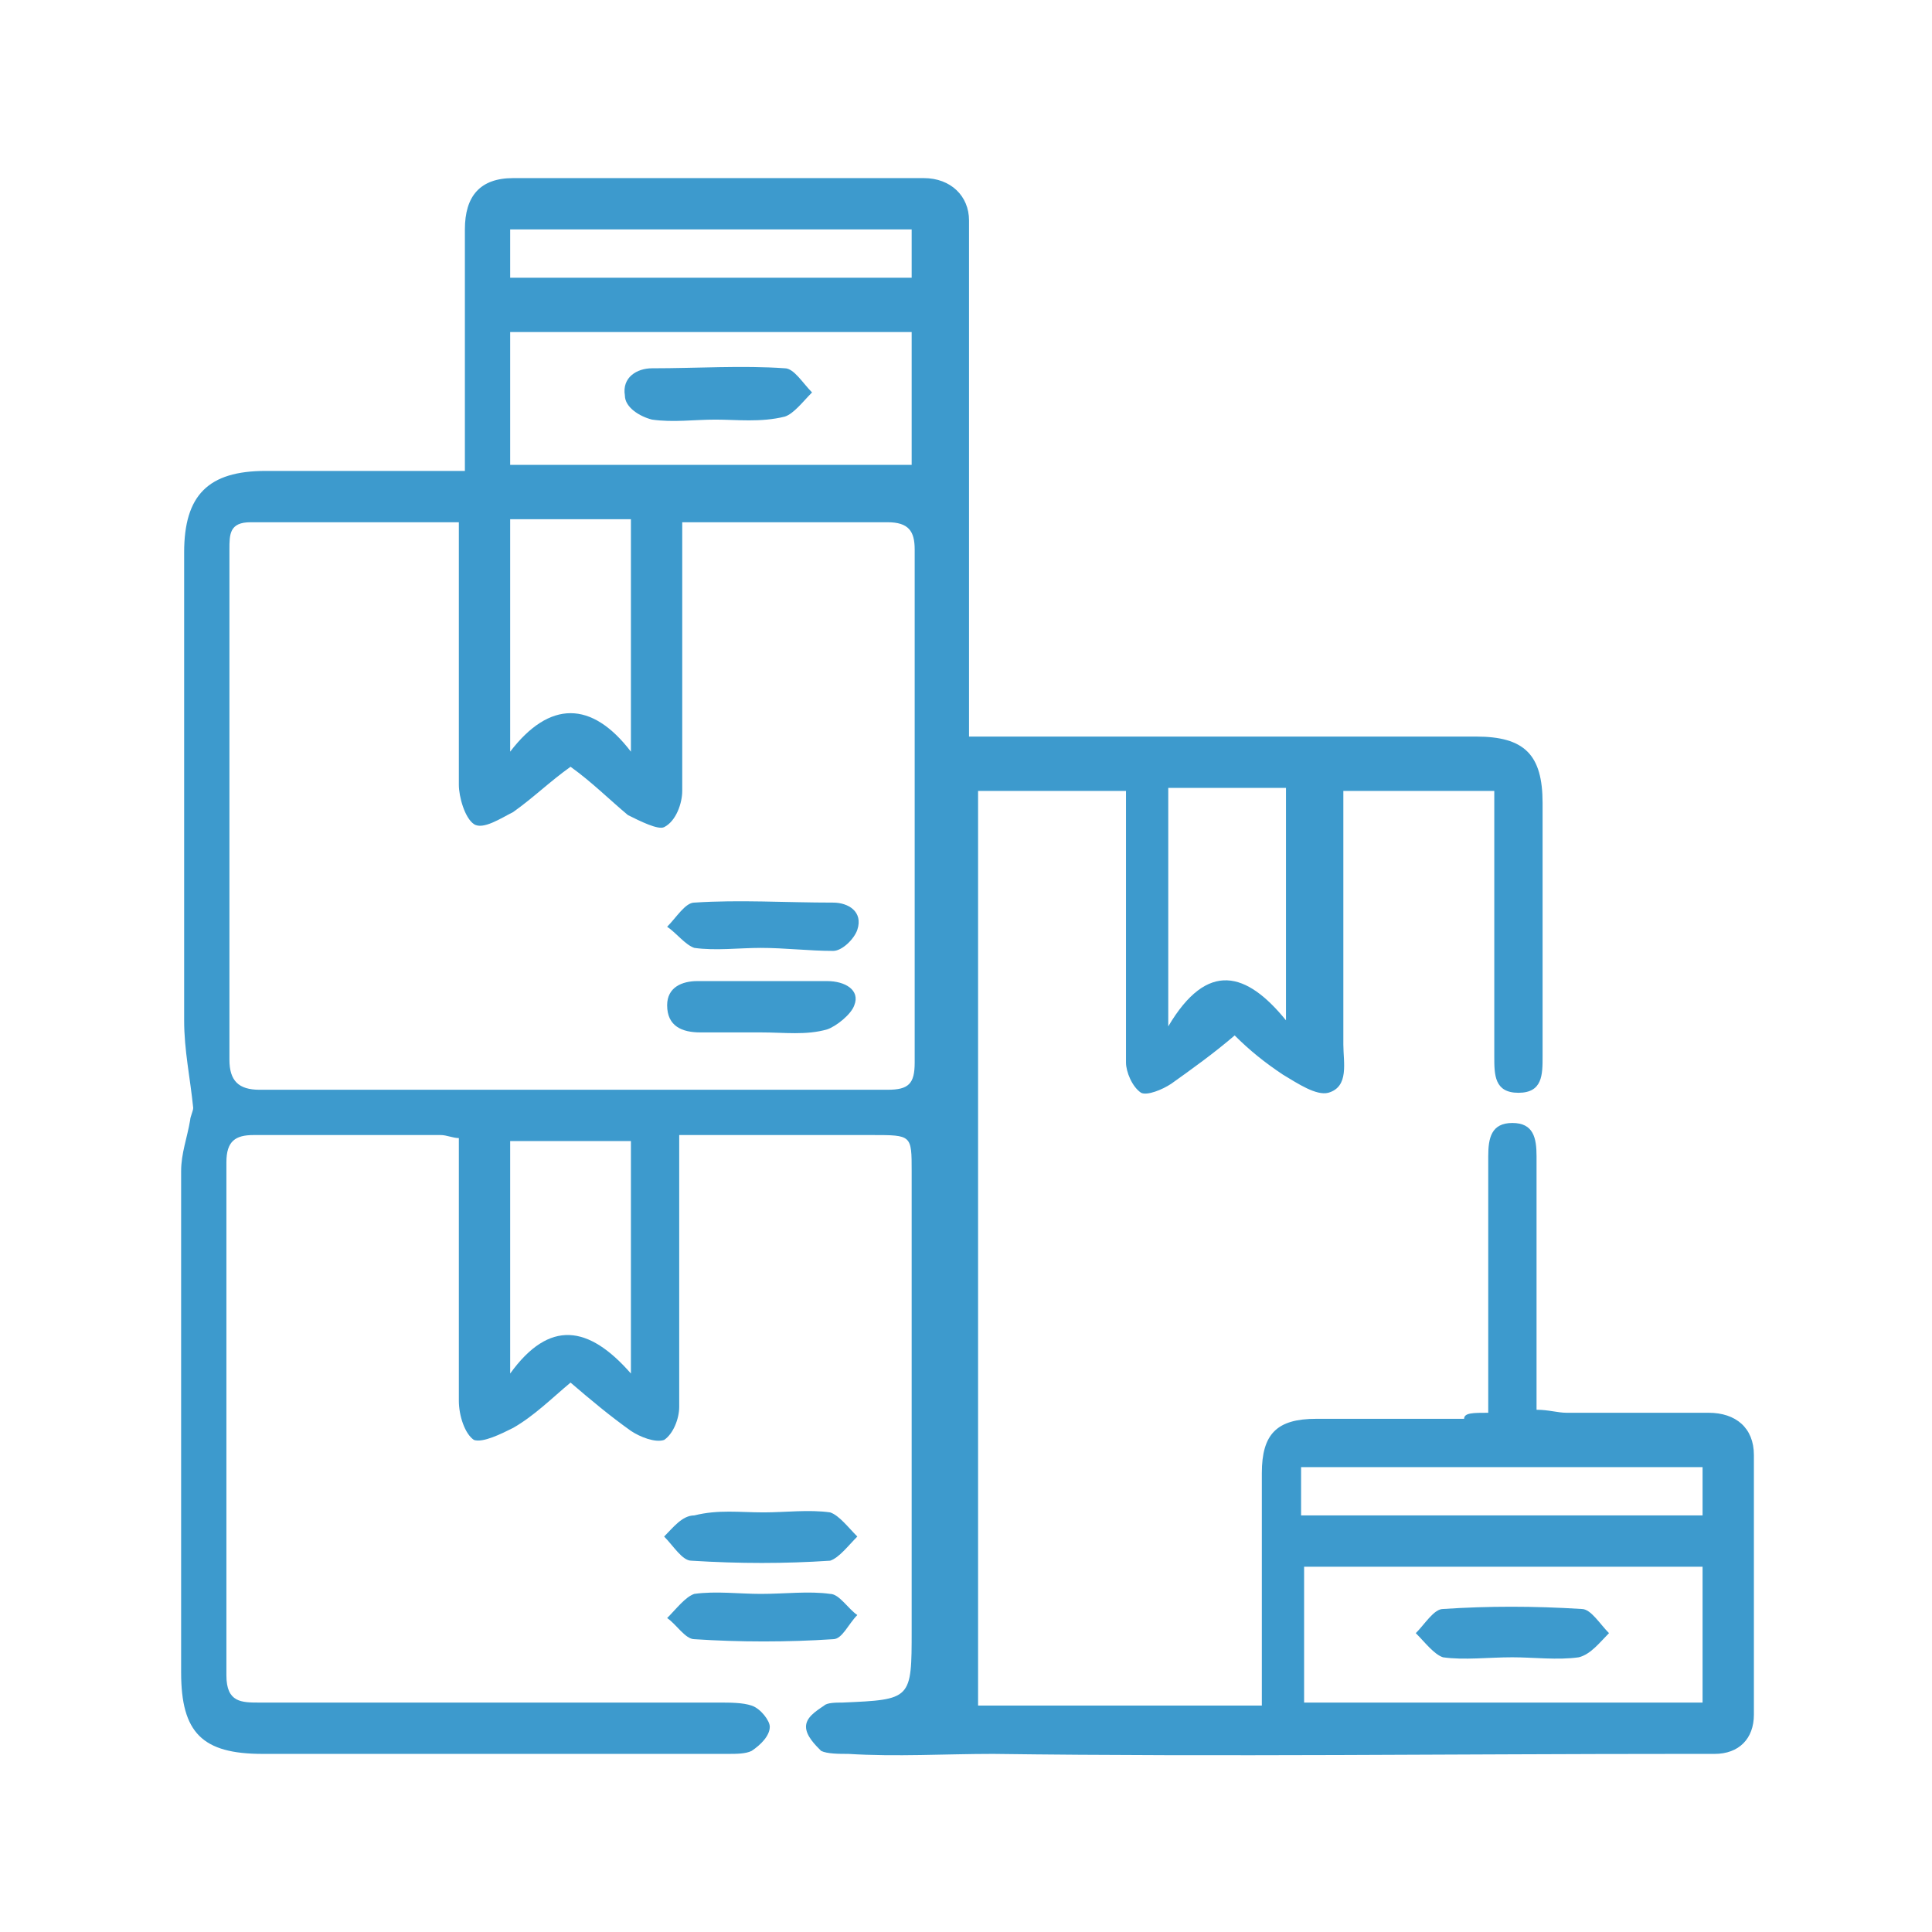 <?xml version="1.0" encoding="utf-8"?>
<!-- Generator: Adobe Illustrator 22.0.1, SVG Export Plug-In . SVG Version: 6.00 Build 0)  -->
<svg version="1.1" xmlns="http://www.w3.org/2000/svg" xmlns:xlink="http://www.w3.org/1999/xlink" x="0px" y="0px"
	 viewBox="0 0 64 64" style="enable-background:new 0 0 64 64;" xml:space="preserve">
<style type="text/css">
	.st0{fill:#3D9ACD;}
	.st1{fill:#FFFFFF;}
	.st2{fill:#1D92CD;}
	.st3{fill:#F06116;}
	.st4{fill:#6DCFF6;}
	.st5{fill:#46C8F5;}
	.st6{fill:#00B9F2;}
	.st7{fill:#00B3F0;}
	.st8{fill:#00C0F3;}
</style>
<g id="Layer_1">
	<g>
		<path class="st0" d="M49.3,46.8c0-1,0-1.9,0-2.8c0-1.9,0-3.8,0-5.7c0-0.6,0.1-1.1,0.8-1.1c0.7,0,0.8,0.5,0.8,1.1
			c0,2.4,0,4.8,0,7.3c0,0.3,0,0.7,0,1.1c0.4,0,0.7,0.1,1,0.1c1.6,0,3.1,0,4.7,0c0.9,0,1.5,0.5,1.5,1.4c0,2.9,0,5.7,0,8.6
			c0,0.8-0.5,1.3-1.3,1.3c-0.3,0-0.7,0-1,0c-7.6,0-15.3,0.1-22.9,0c-1.6,0-3.2,0.1-4.8,0c-0.3,0-0.7,0-0.9-0.1
			c-0.2-0.2-0.5-0.5-0.5-0.8c0-0.3,0.3-0.5,0.6-0.7c0.1-0.1,0.4-0.1,0.6-0.1c2.3-0.1,2.3-0.1,2.3-2.4c0-5.1,0-10.1,0-15.2
			c0-1.2,0-1.2-1.3-1.2c-2.1,0-4.2,0-6.4,0c0,1.1,0,2.2,0,3.2c0,1.9,0,3.8,0,5.8c0,0.4-0.2,0.9-0.5,1.1c-0.3,0.1-0.8-0.1-1.1-0.3
			c-0.7-0.5-1.3-1-2-1.6c-0.6,0.5-1.2,1.1-1.9,1.5c-0.4,0.2-1,0.5-1.3,0.4c-0.3-0.2-0.5-0.8-0.5-1.3c0-2.5,0-5.1,0-7.6
			c0-0.3,0-0.7,0-1.1c-0.2,0-0.4-0.1-0.6-0.1c-2.1,0-4.2,0-6.2,0c-0.6,0-0.9,0.2-0.9,0.9c0,5.7,0,11.4,0,17c0,0.9,0.5,0.9,1.1,0.9
			c5.1,0,10.1,0,15.2,0c0.4,0,0.8,0,1.1,0.1c0.3,0.1,0.6,0.5,0.6,0.7c0,0.3-0.3,0.6-0.6,0.8c-0.2,0.1-0.5,0.1-0.8,0.1
			c-5.1,0-10.3,0-15.4,0c-2,0-2.7-0.7-2.7-2.7c0-5.5,0-11,0-16.6c0-0.6,0.2-1.1,0.3-1.7c0-0.1,0.1-0.3,0.1-0.4
			c-0.1-1-0.3-1.9-0.3-2.9c0-5.2,0-10.4,0-15.5c0-1.9,0.8-2.7,2.7-2.7c2.2,0,4.3,0,6.6,0c0-1.4,0-2.8,0-4.2c0-1.3,0-2.5,0-3.8
			c0-1.1,0.5-1.7,1.6-1.7c4.5,0,9.1,0,13.6,0c0.9,0,1.5,0.6,1.5,1.4c0,2.8,0,5.6,0,8.5c0,2.8,0,5.7,0,8.6c0.4,0,0.7,0,1.1,0
			c5.2,0,10.5,0,15.7,0c1.6,0,2.2,0.6,2.2,2.2c0,2.8,0,5.6,0,8.4c0,0.6,0,1.2-0.8,1.2c-0.8,0-0.8-0.6-0.8-1.2c0-2.9,0-5.8,0-8.8
			c-1.7,0-3.2,0-5,0c0,0.3,0,0.7,0,1c0,2.5,0,5,0,7.4c0,0.6,0.2,1.4-0.5,1.6c-0.4,0.1-1-0.3-1.5-0.6c-0.6-0.4-1.1-0.8-1.6-1.3
			c-0.7,0.6-1.4,1.1-2.1,1.6c-0.3,0.2-0.8,0.4-1,0.3c-0.3-0.2-0.5-0.7-0.5-1c0-2.8,0-5.6,0-8.5c0-0.1,0-0.3,0-0.5
			c-1.6,0-3.2,0-4.9,0c0,10.1,0,20.1,0,30.3c3.1,0,6.2,0,9.4,0c0-0.6,0-1.1,0-1.7c0-2,0-4,0-6c0-1.3,0.5-1.8,1.8-1.8
			c1.6,0,3.3,0,4.9,0C48.5,46.8,48.8,46.8,49.3,46.8z M18.9,25.4c-0.7,0.5-1.2,1-1.9,1.5c-0.4,0.2-1,0.6-1.3,0.4
			c-0.3-0.2-0.5-0.9-0.5-1.3c0-2.6,0-5.1,0-7.7c0-0.3,0-0.6,0-1c-2.4,0-4.6,0-6.9,0c-0.7,0-0.7,0.4-0.7,0.9c0,5.6,0,11.3,0,16.9
			c0,0.7,0.3,1,1,1c6.9,0,13.9,0,20.8,0c0.7,0,0.9-0.2,0.9-0.9c0-5.7,0-11.3,0-17c0-0.6-0.2-0.9-0.9-0.9c-1.1,0-2.3,0-3.4,0
			c-1.1,0-2.2,0-3.4,0c0,0.4,0,0.6,0,0.8c0,2.7,0,5.4,0,8.1c0,0.4-0.2,1-0.6,1.2c-0.2,0.1-0.8-0.2-1.2-0.4
			C20.2,26.5,19.6,25.9,18.9,25.4z M43.2,51.9c0,1.6,0,3,0,4.5c4.5,0,8.8,0,13.2,0c0-1.5,0-3,0-4.5C52,51.9,47.6,51.9,43.2,51.9z
			 M30.2,11c-4.5,0-8.9,0-13.3,0c0,1.5,0,3,0,4.4c4.5,0,8.9,0,13.3,0C30.2,13.9,30.2,12.5,30.2,11z M42.6,33.8c0-2.8,0-5.2,0-7.7
			c-1.4,0-2.6,0-3.9,0c0,2.5,0,5,0,7.9C40,31.8,41.3,32.2,42.6,33.8z M20.9,17.2c-1.4,0-2.7,0-4,0c0,2.5,0,5,0,7.7
			c1.3-1.7,2.7-1.7,4,0C20.9,22.2,20.9,19.8,20.9,17.2z M20.9,37.8c-1.4,0-2.7,0-4,0c0,2.5,0,5,0,7.7c1.3-1.8,2.6-1.6,4,0
			C20.9,42.7,20.9,40.2,20.9,37.8z M16.9,9.2c4.5,0,8.9,0,13.3,0c0-0.6,0-1.1,0-1.6c-4.5,0-8.9,0-13.3,0C16.9,8.1,16.9,8.6,16.9,9.2
			z M56.4,50.2c0-0.6,0-1.1,0-1.6c-4.5,0-8.9,0-13.3,0c0,0.6,0,1.1,0,1.6C47.6,50.2,52,50.2,56.4,50.2z"/>
		<path class="st0" d="M25.3,50.1c0.7,0,1.5-0.1,2.2,0c0.3,0.1,0.6,0.5,0.9,0.8c-0.3,0.3-0.6,0.7-0.9,0.8c-1.5,0.1-3,0.1-4.6,0
			c-0.3,0-0.6-0.5-0.9-0.8c0.3-0.3,0.6-0.7,1-0.7C23.8,50,24.5,50.1,25.3,50.1z"/>
		<path class="st0" d="M25.2,52.8c0.8,0,1.6-0.1,2.3,0c0.3,0,0.6,0.5,0.9,0.7c-0.3,0.3-0.5,0.8-0.8,0.8c-1.5,0.1-3.1,0.1-4.6,0
			c-0.3,0-0.6-0.5-0.9-0.7c0.3-0.3,0.6-0.7,0.9-0.8C23.7,52.7,24.5,52.8,25.2,52.8C25.2,52.8,25.2,52.8,25.2,52.8z"/>
		<path class="st0" d="M25.2,31.4c-0.7,0-1.5,0.1-2.2,0c-0.3-0.1-0.6-0.5-0.9-0.7c0.3-0.3,0.6-0.8,0.9-0.8c1.5-0.1,3,0,4.6,0
			c0.5,0,1,0.3,0.8,0.9c-0.1,0.3-0.5,0.7-0.8,0.7C26.8,31.5,26,31.4,25.2,31.4z"/>
		<path class="st0" d="M25.2,34.2c-0.7,0-1.4,0-2,0c-0.6,0-1.1-0.2-1.1-0.9c0-0.6,0.5-0.8,1-0.8c1.4,0,2.9,0,4.3,0
			c0.6,0,1.1,0.3,0.9,0.8c-0.1,0.3-0.6,0.7-0.9,0.8C26.7,34.3,26,34.2,25.2,34.2z"/>
		<path class="st0" d="M50.1,54.9c-0.8,0-1.6,0.1-2.3,0c-0.3-0.1-0.6-0.5-0.9-0.8c0.3-0.3,0.6-0.8,0.9-0.8c1.5-0.1,3-0.1,4.6,0
			c0.3,0,0.6,0.5,0.9,0.8c-0.3,0.3-0.6,0.7-1,0.8C51.6,55,50.8,54.9,50.1,54.9z"/>
		<path class="st0" d="M23.7,13.9c-0.7,0-1.4,0.1-2.1,0c-0.4-0.1-0.9-0.4-0.9-0.8c-0.1-0.6,0.4-0.9,0.9-0.9c1.5,0,3-0.1,4.4,0
			c0.3,0,0.6,0.5,0.9,0.8c-0.3,0.3-0.6,0.7-0.9,0.8C25.2,14,24.4,13.9,23.7,13.9z"/>
	</g>
</g>
<g id="Download">
</g>
</svg>
